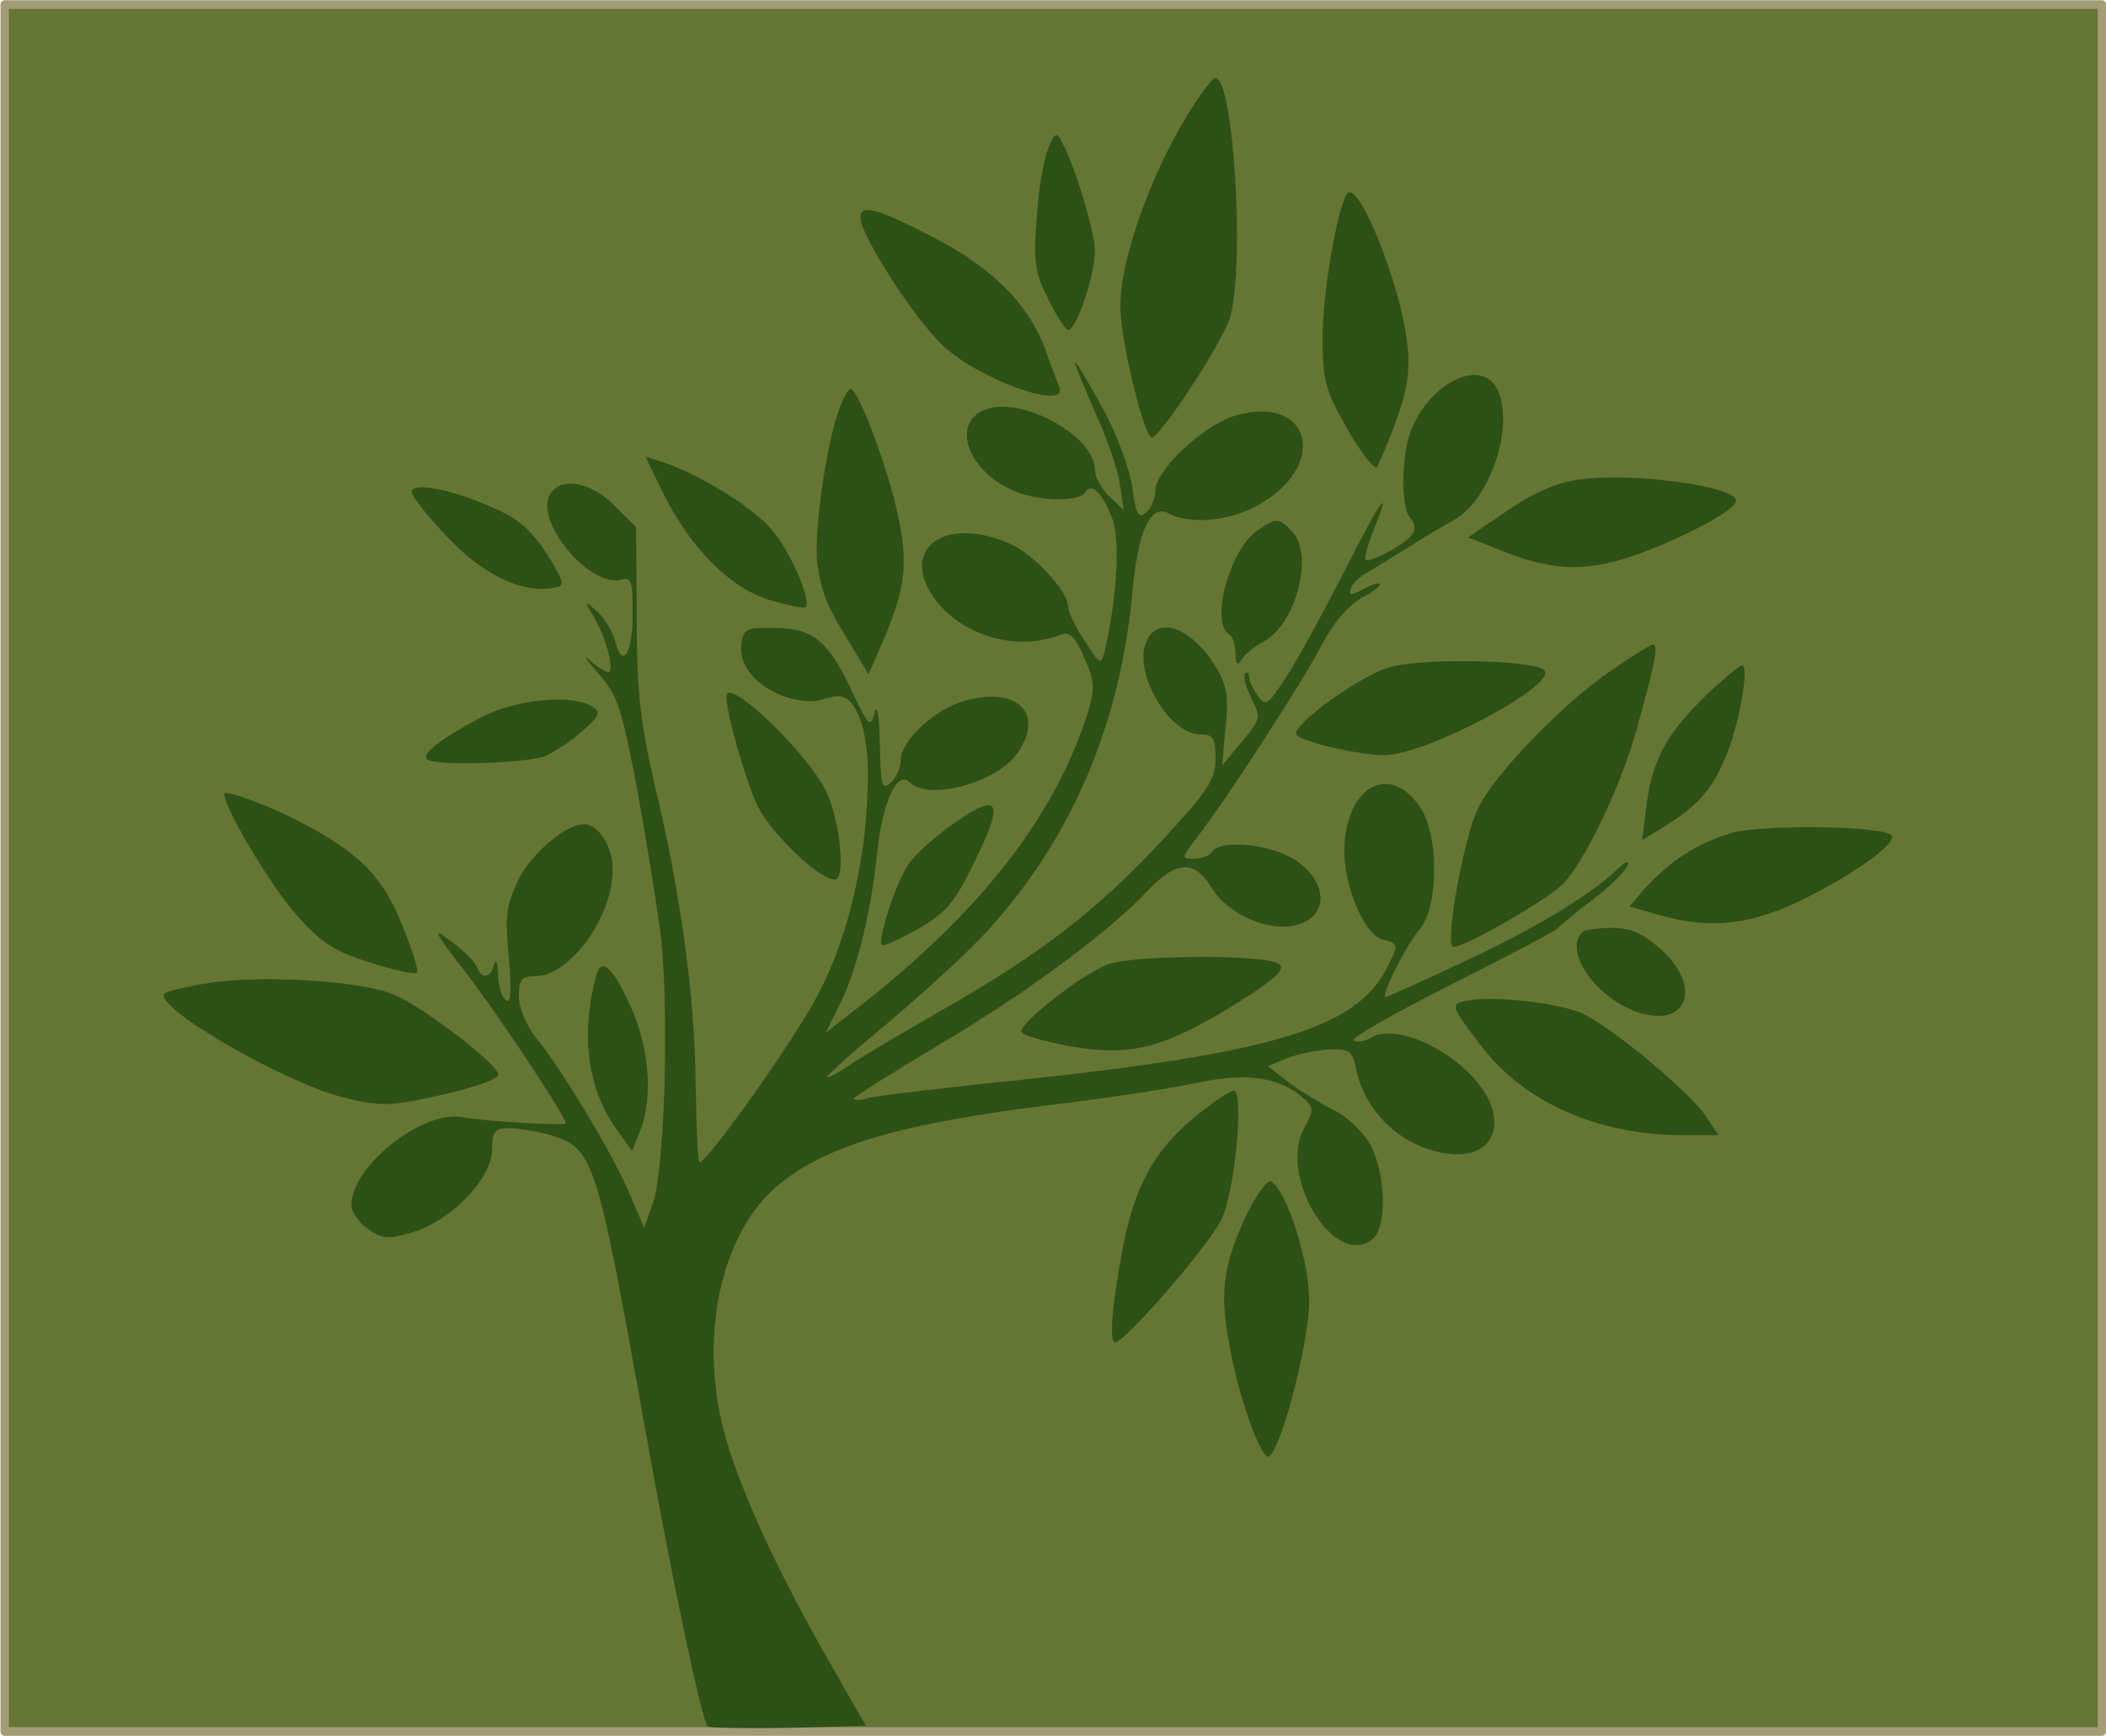 <?xml version="1.0" encoding="UTF-8" standalone="no"?>
<svg
   xmlns:dc="http://purl.org/dc/elements/1.1/"
   xmlns:cc="http://creativecommons.org/ns#"
   xmlns:rdf="http://www.w3.org/1999/02/22-rdf-syntax-ns#"
   xmlns:svg="http://www.w3.org/2000/svg"
   xmlns="http://www.w3.org/2000/svg"
   xmlns:sodipodi="http://sodipodi.sourceforge.net/DTD/sodipodi-0.dtd"
   xmlns:inkscape="http://www.inkscape.org/namespaces/inkscape"
   version="1.0"
   width="416.383pt"
   height="343.233pt"
   viewBox="0 0 416.383 343.233"
   preserveAspectRatio="xMidYMid meet"
   id="svg56"
   sodipodi:docname="olive-branch-silhouette-27.svg"
   inkscape:version="0.92.4 (5da689c313, 2019-01-14)">
  <defs
     id="defs60" />
  <sodipodi:namedview
     pagecolor="#ffffff"
     bordercolor="#666666"
     borderopacity="1"
     objecttolerance="10"
     gridtolerance="10"
     guidetolerance="10"
     inkscape:pageopacity="0"
     inkscape:pageshadow="2"
     inkscape:window-width="1366"
     inkscape:window-height="705"
     id="namedview58"
     showgrid="false"
     fit-margin-top="0"
     fit-margin-left="0"
     fit-margin-right="0"
     fit-margin-bottom="0"
     inkscape:zoom="0.7375"
     inkscape:cx="297.02353"
     inkscape:cy="287.63493"
     inkscape:window-x="-8"
     inkscape:window-y="-8"
     inkscape:window-maximized="1"
     inkscape:current-layer="g54" />
  <g
     transform="matrix(0.1,0,0,-0.1,110.564,279.413)"
     id="g54"
     style="fill:#000000;stroke:none">
    <g
       id="g1013"
       transform="matrix(1.099,0,0,1.146,3519.435,-687.867)">
      <rect
         transform="scale(1,-1)"
         y="-3030.508"
         x="-4200"
         height="2979.661"
         width="3772.881"
         id="rect867"
         style="opacity:1;fill:#657533;fill-opacity:1;fill-rule:nonzero;stroke:#a39c77;stroke-width:15.024;stroke-linecap:square;stroke-linejoin:round;stroke-miterlimit:4;stroke-dasharray:none;stroke-opacity:1;paint-order:markers fill stroke" />
      <g
         style="fill:#2d5016"
         inkscape:transform-center-y="31.506832"
         inkscape:transform-center-x="-297.76409"
         id="g894-1"
         transform="matrix(1.205,0,0,1.192,-3925.687,54.736)">
        <path
           d="m 1536,2333 c -55,-88 -98,-207 -98,-273 0,-48 35,-190 47,-190 13,0 107,140 117,174 22,79 5,346 -22,346 -5,0 -25,-26 -44,-57 z"
           id="path4-9"
           style="fill:#2d5016"
           inkscape:connector-curvature="0" />
        <path
           d="m 1329,2285 c -6,-16 -14,-62 -16,-101 -5,-58 -2,-77 16,-111 11,-23 25,-44 30,-47 11,-7 41,77 41,114 0,27 -30,124 -49,157 -8,16 -11,15 -22,-12 z"
           id="path6-0"
           style="fill:#2d5016"
           inkscape:connector-curvature="0" />
        <path
           d="m 1776,2222 c -15,-25 -36,-144 -36,-207 0,-63 4,-77 37,-133 20,-34 40,-59 44,-55 3,5 17,35 29,68 17,46 21,72 16,113 -10,85 -74,239 -90,214 z"
           id="path8-5"
           style="fill:#2d5016"
           inkscape:connector-curvature="0" />
        <path
           d="m 1050,2188 c 0,-25 80,-146 123,-185 53,-49 188,-96 174,-60 -3,6 -13,32 -22,57 -26,65 -79,116 -169,161 -82,41 -106,47 -106,27 z"
           id="path10-7"
           style="fill:#2d5016"
           inkscape:connector-curvature="0" />
        <path
           d="m 1370,1979 c 0,-4 14,-36 30,-72 17,-36 34,-82 37,-103 l 6,-39 -21,19 c -12,11 -22,28 -22,39 0,49 -110,108 -164,87 -53,-20 -24,-92 47,-119 36,-14 94,-14 102,-1 9,15 25,2 40,-35 13,-30 9,-112 -10,-193 -6,-23 -7,-22 -30,13 -14,20 -25,42 -25,50 0,22 -52,77 -87,91 -101,43 -169,-11 -108,-85 44,-51 122,-71 186,-46 11,4 21,-5 33,-34 16,-34 16,-44 6,-78 -48,-148 -156,-284 -330,-418 l -62,-47 21,41 c 26,50 47,135 56,221 8,72 30,119 48,101 28,-28 132,-1 162,43 40,56 -1,96 -78,75 -46,-12 -97,-58 -97,-87 0,-11 -7,-25 -15,-32 -13,-11 -15,-4 -16,56 -1,42 -4,60 -8,45 -6,-22 -9,-19 -33,30 -36,75 -59,93 -116,93 -43,1 -47,-1 -50,-25 -5,-41 50,-82 108,-81 3,0 15,3 27,6 34,11 56,-41 54,-124 -2,-119 -34,-242 -85,-325 -43,-72 -155,-224 -166,-224 -3,-1 -5,50 -6,112 -1,126 -23,282 -62,437 -20,85 -26,130 -26,237 l -1,133 -31,30 c -35,35 -81,44 -97,18 -25,-38 58,-136 106,-124 15,4 17,-3 17,-49 0,-57 -15,-82 -26,-41 -3,13 -15,33 -26,43 -21,18 -21,18 -6,-7 18,-29 32,-80 21,-80 -3,0 -16,8 -27,17 -12,10 -6,2 12,-18 29,-31 35,-50 57,-160 13,-68 29,-164 36,-213 14,-107 7,-347 -11,-395 l -13,-35 -23,52 c -24,55 -101,179 -140,225 -13,16 -24,42 -24,58 0,24 4,29 24,29 52,0 116,85 116,154 0,34 -21,66 -43,66 -27,0 -78,-42 -98,-81 -18,-37 -20,-52 -14,-112 4,-48 3,-67 -4,-62 -6,3 -12,21 -12,38 -1,18 -3,24 -6,14 -5,-20 -19,-22 -26,-3 -3,7 -20,24 -39,37 -28,21 -26,15 23,-46 45,-56 149,-208 149,-218 0,-4 -124,3 -155,9 -59,10 -165,-71 -165,-127 0,-10 11,-26 25,-35 22,-15 32,-15 68,-4 57,17 117,78 117,119 0,27 4,31 26,31 15,0 44,-5 65,-11 61,-19 66,-36 139,-432 C 770,209 813,14 822,4 825,2 879,1 943,2 l 115,3 -50,85 c -78,131 -134,248 -158,328 -44,144 -10,301 79,371 72,57 185,89 416,116 77,9 171,23 209,31 73,15 122,8 158,-23 15,-13 15,-17 1,-42 -41,-70 46,-207 102,-161 22,18 19,98 -5,138 -11,18 -35,40 -53,48 -17,8 -47,26 -66,39 l -33,25 28,11 c 16,6 44,12 63,13 31,1 36,-2 41,-29 14,-63 69,-113 137,-122 49,-6 78,20 67,62 -16,64 -133,133 -182,106 -10,-6 -22,-7 -26,-4 -3,4 62,40 146,81 84,41 155,77 158,81 3,3 26,22 52,41 26,19 50,42 53,50 4,9 -3,6 -17,-7 -40,-37 -130,-89 -236,-136 -57,-26 -105,-47 -108,-47 -8,0 31,76 51,98 29,34 29,139 -1,179 -43,58 -102,32 -111,-50 -6,-54 26,-136 57,-144 24,-6 24,-7 6,-41 -45,-87 -170,-123 -546,-162 -112,-11 -214,-23 -227,-26 -12,-4 -23,-4 -23,-1 0,2 57,37 126,77 133,76 256,165 313,224 43,44 70,45 96,3 26,-40 91,-66 132,-51 42,14 39,61 -6,91 -36,24 -114,32 -126,13 -3,-5 -15,-10 -27,-10 -20,0 -19,1 6,33 41,51 159,227 186,279 15,28 38,54 57,65 18,9 31,19 28,21 -2,2 -13,-2 -25,-8 -18,-9 -21,-9 -18,1 2,7 13,17 24,23 10,6 37,22 59,35 22,14 54,32 70,41 55,28 93,138 65,191 -25,45 -103,6 -129,-64 -14,-37 -14,-110 0,-124 6,-6 8,-16 4,-22 -8,-14 -65,-44 -71,-38 -2,2 3,20 11,40 30,72 13,50 -43,-58 -32,-60 -71,-130 -87,-153 -27,-40 -30,-42 -42,-26 -7,10 -13,22 -13,28 0,5 -3,7 -6,4 -3,-4 1,-19 10,-36 14,-28 14,-30 -15,-63 l -29,-34 5,55 c 5,44 2,61 -14,87 -39,62 -94,78 -107,29 -11,-47 40,-126 83,-126 20,0 23,-5 23,-35 0,-31 -11,-47 -86,-125 -93,-96 -177,-159 -324,-240 -52,-29 -112,-63 -132,-76 -21,-14 -38,-22 -38,-20 0,3 44,41 98,84 53,44 117,101 142,128 126,135 197,297 216,489 8,90 27,129 54,115 30,-16 88,-12 130,10 111,57 84,165 -32,131 -48,-15 -118,-79 -118,-109 0,-11 -6,-25 -14,-31 -11,-9 -15,-2 -20,36 -4,27 -23,78 -46,118 -22,39 -40,67 -40,64 z"
           id="path12-3"
           style="fill:#2d5016"
           inkscape:connector-curvature="0" />
        <path
           d="m 1019,1913 c -20,-51 -40,-187 -33,-228 7,-43 13,-58 52,-119 l 24,-39 19,42 c 36,81 41,115 25,188 -14,66 -59,183 -71,183 -3,0 -10,-12 -16,-27 z"
           id="path14-1"
           style="fill:#2d5016"
           inkscape:connector-curvature="0" />
        <path
           d="m 755,1790 c 41,-80 99,-137 158,-155 28,-8 52,-13 55,-11 9,10 -22,80 -51,113 -28,32 -110,81 -165,98 l -23,7 z"
           id="path16-6"
           style="fill:#2d5016"
           inkscape:connector-curvature="0" />
        <path
           d="m 2124,1809 c -34,-4 -69,-19 -108,-45 l -59,-39 32,-12 c 76,-31 119,-37 177,-25 62,13 185,70 191,89 7,21 -151,43 -233,32 z"
           id="path18-6"
           style="fill:#2d5016"
           inkscape:connector-curvature="0" />
        <path
           d="m 380,1791 c 0,-6 24,-36 53,-65 52,-54 111,-82 158,-74 19,3 18,6 -9,49 -22,33 -42,51 -78,66 -64,28 -124,39 -124,24 z"
           id="path20-0"
           style="fill:#2d5016"
           inkscape:connector-curvature="0" />
        <path
           d="m 1641,1734 c -40,-28 -69,-132 -41,-149 6,-3 10,-16 10,-28 0,-16 3,-18 9,-9 4,8 19,19 32,26 49,24 77,127 43,160 -19,20 -24,20 -53,0 z"
           id="path22-8"
           style="fill:#2d5016"
           inkscape:connector-curvature="0" />
        <path
           d="m 2170,1532 c -72,-48 -174,-150 -198,-199 -20,-38 -49,-190 -38,-200 7,-7 134,63 163,89 32,29 88,142 111,223 28,96 34,125 25,125 -5,-1 -33,-18 -63,-38 z"
           id="path24-0"
           style="fill:#2d5016"
           inkscape:connector-curvature="0" />
        <path
           d="m 1839,1537 c -42,-12 -139,-79 -139,-96 0,-10 93,-31 133,-31 63,1 259,102 238,123 -15,15 -183,18 -232,4 z"
           id="path26-2"
           style="fill:#2d5016"
           inkscape:connector-curvature="0" />
        <path
           d="m 2315,1499 c -60,-56 -82,-94 -91,-158 l -7,-54 32,19 c 49,29 72,53 92,100 20,44 37,134 25,134 -3,0 -27,-19 -51,-41 z"
           id="path28-1"
           style="fill:#2d5016"
           inkscape:connector-curvature="0" />
        <path
           d="m 850,1495 c 0,-26 28,-120 46,-158 22,-42 92,-107 116,-107 16,0 8,84 -13,127 -26,54 -149,169 -149,138 z"
           id="path30-9"
           style="fill:#2d5016"
           inkscape:connector-curvature="0" />
        <path
           d="m 484,1465 c -60,-31 -90,-53 -81,-61 10,-10 150,-6 177,5 14,6 39,22 55,36 25,21 28,27 15,35 -29,19 -114,11 -166,-15 z"
           id="path32-9"
           style="fill:#2d5016"
           inkscape:connector-curvature="0" />
        <path
           d="m 100,1354 c 0,-20 67,-129 105,-172 39,-43 57,-55 112,-72 36,-11 68,-18 71,-15 3,3 -8,35 -23,71 -29,69 -63,102 -149,146 -46,24 -116,49 -116,42 z"
           id="path34-2"
           style="fill:#2d5016"
           inkscape:connector-curvature="0" />
        <path
           d="m 1192,1313 c -29,-19 -61,-47 -71,-62 -18,-25 -46,-109 -39,-116 2,-2 26,8 53,23 42,23 55,38 83,93 47,92 41,107 -26,62 z"
           id="path36-4"
           style="fill:#2d5016"
           inkscape:connector-curvature="0" />
        <path
           d="m 2349,1297 c -49,-14 -90,-40 -128,-80 l -23,-26 43,-12 c 79,-22 139,-15 220,24 78,38 138,81 128,91 -13,14 -195,16 -240,3 z"
           id="path38-1"
           style="fill:#2d5016"
           inkscape:connector-curvature="0" />
        <path
           d="m 2127,1153 c -26,-26 18,-91 78,-113 77,-29 105,32 40,89 -27,23 -45,31 -74,31 -21,0 -41,-3 -44,-7 z"
           id="path40-6"
           style="fill:#2d5016"
           inkscape:connector-curvature="0" />
        <path
           d="m 1419,1107 c -38,-14 -129,-83 -129,-97 0,-5 32,-14 71,-21 86,-15 133,-5 224,46 77,45 100,63 91,72 -14,15 -219,14 -257,0 z"
           id="path42-1"
           style="fill:#2d5016"
           inkscape:connector-curvature="0" />
        <path
           d="m 656,1093 c -24,-85 -14,-164 28,-222 l 25,-34 12,29 c 19,46 14,114 -10,171 -28,63 -47,82 -55,56 z"
           id="path44-1"
           style="fill:#2d5016"
           inkscape:connector-curvature="0" />
        <path
           d="m 76,1080 c -32,-5 -62,-12 -65,-15 -18,-18 172,-126 265,-150 47,-12 70,-13 114,-4 72,14 120,29 119,37 -1,16 -121,104 -160,117 -54,19 -196,27 -273,15 z"
           id="path46-7"
           style="fill:#2d5016"
           inkscape:connector-curvature="0" />
        <path
           d="m 1952,1054 c -21,-5 -20,-8 24,-64 65,-83 175,-130 302,-130 h 53 l -20,29 c -25,34 -131,121 -179,145 -33,17 -139,29 -180,20 z"
           id="path48-3"
           style="fill:#2d5016"
           inkscape:connector-curvature="0" />
        <path
           d="m 1549,886 c -60,-47 -91,-102 -108,-193 -15,-76 -20,-133 -11,-133 15,0 140,140 159,178 19,37 33,173 20,186 -3,3 -30,-14 -60,-38 z"
           id="path50-2"
           style="fill:#2d5016"
           inkscape:connector-curvature="0" />
        <path
           d="m 1627,746 c -35,-73 -41,-111 -27,-186 14,-79 49,-172 60,-165 19,12 60,167 60,225 0,57 -33,159 -57,173 -5,3 -21,-18 -36,-47 z"
           id="path52-8"
           style="fill:#2d5016"
           inkscape:connector-curvature="0" />
      </g>
    </g>
  </g>
</svg>
